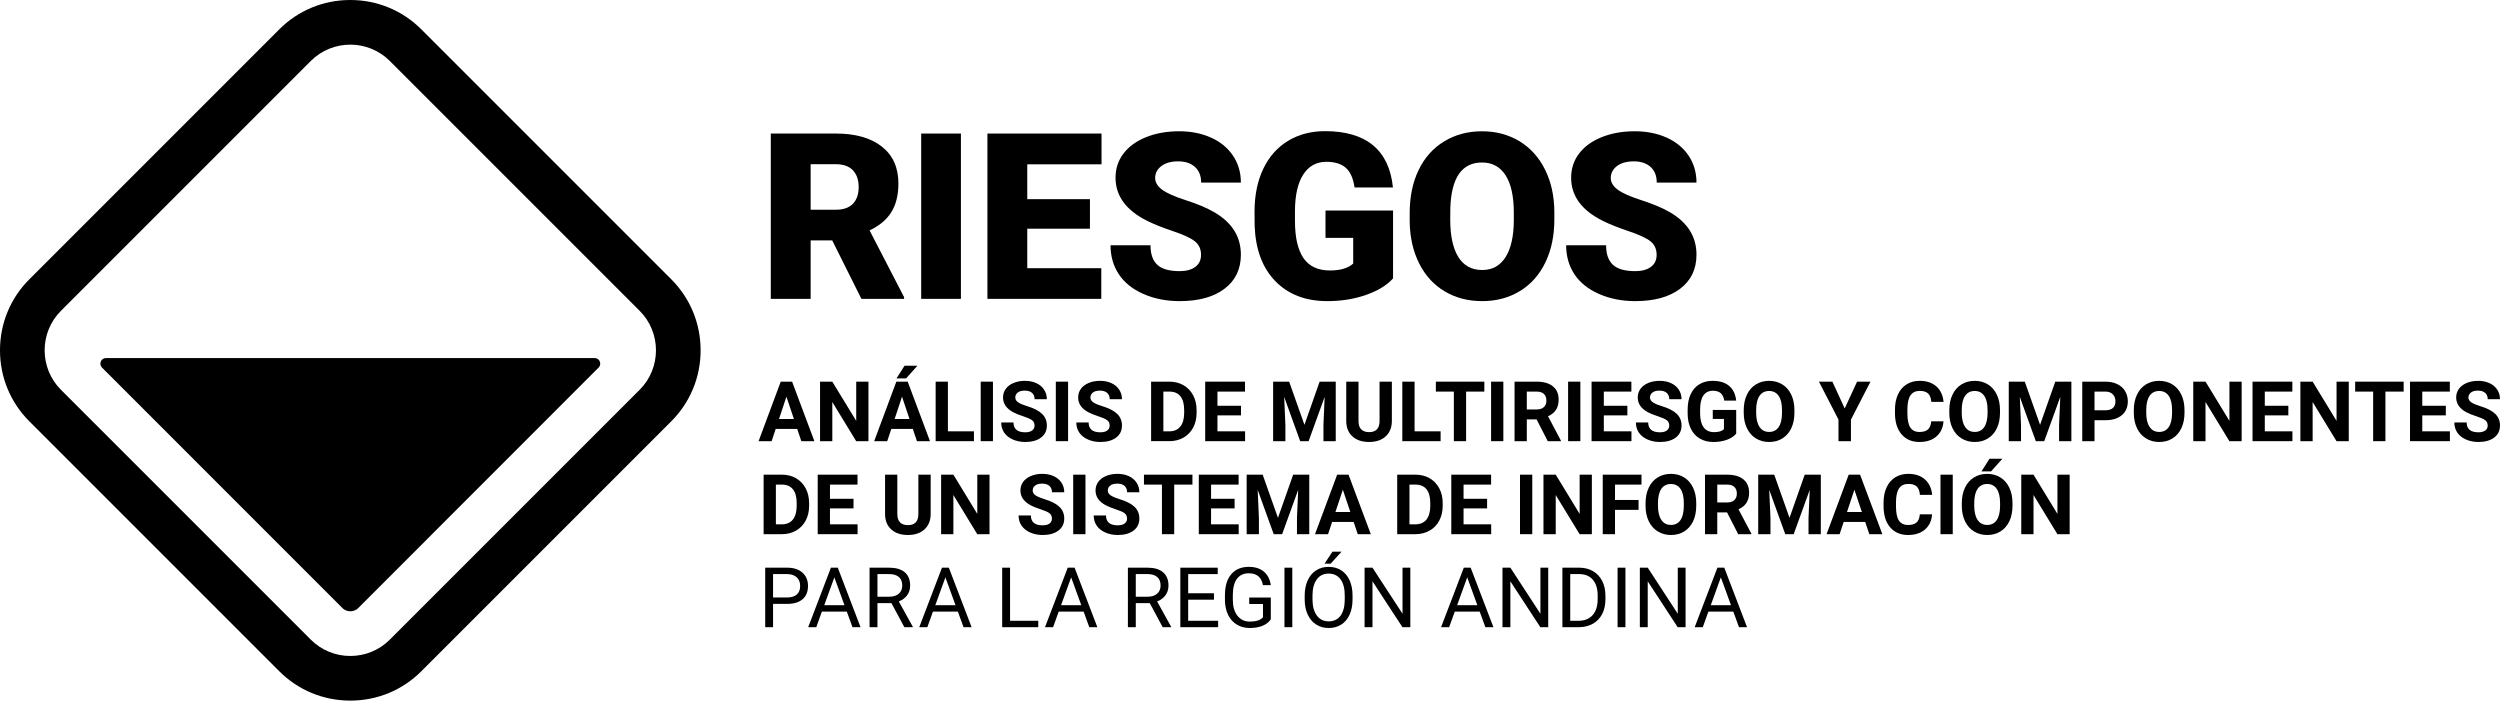 <?xml version="1.0" encoding="UTF-8" standalone="no"?>
<!-- Generator: Adobe Illustrator 15.1.0, SVG Export Plug-In . SVG Version: 6.00 Build 0)  -->

<svg
   version="1.1"
   id="Ebene_1"
   x="0px"
   y="0px"
   width="1075.141"
   height="301.302"
   viewBox="0 0 1075.141 301.302"
   enable-background="new 0 0 1500 360"
   xml:space="preserve"
   sodipodi:docname="riesgos_base_small_es.svg"
   inkscape:version="1.1 (c68e22c387, 2021-05-23)"
   xmlns:inkscape="http://www.inkscape.org/namespaces/inkscape"
   xmlns:sodipodi="http://sodipodi.sourceforge.net/DTD/sodipodi-0.dtd"
   xmlns:xlink="http://www.w3.org/1999/xlink"
   xmlns="http://www.w3.org/2000/svg"
   xmlns:svg="http://www.w3.org/2000/svg"><defs
   id="defs179" /><sodipodi:namedview
   id="namedview177"
   pagecolor="#ffffff"
   bordercolor="#666666"
   borderopacity="1.0"
   inkscape:pageshadow="2"
   inkscape:pageopacity="0.0"
   inkscape:pagecheckerboard="0"
   showgrid="false"
   fit-margin-top="0"
   fit-margin-left="0"
   fit-margin-right="0"
   fit-margin-bottom="0"
   inkscape:zoom="0.764"
   inkscape:cx="731.02094"
   inkscape:cy="151.17801"
   inkscape:current-layer="Ebene_1" />
<g
   id="g174"
   transform="translate(-20.001,-29.349)">
	<defs
   id="defs3">
		<rect
   id="SVGID_1_"
   width="1500"
   height="360"
   x="0"
   y="0" />
	</defs>
	<clipPath
   id="SVGID_2_">
		<use
   xlink:href="#SVGID_1_"
   overflow="visible"
   id="use5"
   x="0"
   y="0"
   width="100%"
   height="100%" />
	</clipPath>
	<path
   clip-path="url(#SVGID_2_)"
   d="m 170.652,48.549 c 6.152,0 12.304,2.333 16.971,7 l 107.48,107.48 c 9.334,9.334 9.334,24.608 0,33.942 l -107.48,107.48 c -4.667,4.667 -10.819,7 -16.971,7 -6.151,0 -12.304,-2.333 -16.971,-7 L 46.201,196.971 c -9.333,-9.334 -9.333,-24.608 0,-33.942 l 107.48,-107.48 c 4.667,-4.667 10.82,-7 16.971,-7 m 0,-19.2 c -11.558,0 -22.406,4.483 -30.547,12.624 l -107.48,107.48 c -8.141,8.141 -12.624,18.989 -12.624,30.547 0,11.558 4.483,22.406 12.624,30.547 l 107.48,107.48 c 8.141,8.141 18.989,12.624 30.547,12.624 11.558,0 22.406,-4.483 30.547,-12.624 l 107.48,-107.48 c 8.141,-8.141 12.624,-18.989 12.624,-30.547 0,-11.558 -4.483,-22.406 -12.624,-30.547 L 201.199,41.973 C 193.058,33.832 182.211,29.349 170.652,29.349 M 65.571,183.337 c -2.139,0 -3.209,2.585 -1.697,4.097 l 103.385,103.412 c 1.197,1.198 2.64,1.392 3.393,1.392 0.754,0 2.196,-0.172 3.395,-1.37 L 277.431,187.43 c 1.512,-1.511 0.441,-4.096 -1.697,-4.096 z"
   id="path8" />
	<path
   clip-path="url(#SVGID_2_)"
   d="m 377.9,132.728 h -9.277 v 25.146 H 351.484 V 86.779 h 27.979 c 8.43,0 15.021,1.87 19.775,5.61 4.752,3.739 7.129,9.023 7.129,15.852 0,4.943 -1.002,9.04 -3.004,12.291 -2.002,3.252 -5.135,5.887 -9.398,7.903 l 14.844,28.705 v 0.733 h -18.36 z m -9.277,-13.185 h 10.84 c 3.254,0 5.704,-0.856 7.347,-2.569 1.645,-1.714 2.467,-4.105 2.467,-7.172 0,-3.068 -0.83,-5.474 -2.49,-7.22 -1.66,-1.745 -4.101,-2.619 -7.324,-2.619 h -10.84 z"
   id="path10" />
	<rect
   x="416.16"
   y="86.78"
   clip-path="url(#SVGID_2_)"
   width="17.09"
   height="71.094"
   id="rect12" />
	<polygon
   clip-path="url(#SVGID_2_)"
   points="461.783,144.69 493.619,144.69 493.619,157.874 444.645,157.874 444.645,86.78 493.716,86.78 493.716,100.012 461.783,100.012 461.783,115.003 488.736,115.003 488.736,127.698 461.783,127.698 "
   id="polygon14" />
	<path
   clip-path="url(#SVGID_2_)"
   d="m 536.512,138.977 c 0,-2.506 -0.888,-4.459 -2.662,-5.859 -1.774,-1.4 -4.891,-2.848 -9.35,-4.346 -4.461,-1.497 -8.105,-2.945 -10.937,-4.346 -9.213,-4.524 -13.819,-10.742 -13.819,-18.652 0,-3.939 1.147,-7.413 3.442,-10.425 2.295,-3.011 5.543,-5.354 9.742,-7.031 4.199,-1.676 8.918,-2.515 14.16,-2.515 5.11,0 9.692,0.912 13.744,2.735 4.053,1.823 7.203,4.418 9.45,7.788 2.246,3.369 3.369,7.218 3.369,11.547 h -17.09 c 0,-2.896 -0.888,-5.142 -2.662,-6.738 -1.774,-1.595 -4.174,-2.392 -7.201,-2.392 -3.061,0 -5.478,0.675 -7.252,2.026 -1.774,1.352 -2.661,3.068 -2.661,5.151 0,1.824 0.977,3.476 2.93,4.956 1.953,1.482 5.387,3.012 10.303,4.59 4.914,1.579 8.951,3.281 12.109,5.103 7.682,4.428 11.524,10.531 11.524,18.31 0,6.218 -2.344,11.101 -7.032,14.649 -4.687,3.549 -11.117,5.322 -19.287,5.322 -5.761,0 -10.978,-1.033 -15.65,-3.101 -4.671,-2.066 -8.187,-4.898 -10.547,-8.496 -2.359,-3.596 -3.539,-7.739 -3.539,-12.426 h 17.187 c 0,3.808 0.985,6.616 2.954,8.422 1.969,1.807 5.168,2.71 9.595,2.71 2.832,0 5.07,-0.61 6.713,-1.831 1.644,-1.22 2.467,-2.937 2.467,-5.151"
   id="path16" />
	<path
   clip-path="url(#SVGID_2_)"
   d="m 619.092,149.084 c -2.637,2.93 -6.494,5.29 -11.572,7.08 -5.078,1.79 -10.645,2.686 -16.699,2.686 -9.311,0 -16.749,-2.848 -22.315,-8.545 -5.566,-5.697 -8.545,-13.623 -8.935,-23.78 l -0.049,-6.152 c 0,-6.998 1.236,-13.11 3.711,-18.335 2.473,-5.225 6.013,-9.244 10.62,-12.06 4.606,-2.816 9.936,-4.224 15.991,-4.224 8.853,0 15.73,2.026 20.63,6.079 4.899,4.053 7.755,10.1 8.569,18.14 h -16.504 c -0.586,-3.971 -1.855,-6.803 -3.808,-8.496 -1.953,-1.693 -4.721,-2.539 -8.301,-2.539 -4.297,0 -7.617,1.823 -9.961,5.468 -2.344,3.647 -3.532,8.855 -3.565,15.625 v 4.297 c 0,7.097 1.213,12.427 3.638,15.991 2.425,3.565 6.241,5.347 11.45,5.347 4.459,0 7.78,-0.992 9.961,-2.978 v -11.036 h -11.914 v -11.767 h 29.053 z"
   id="path18" />
	<path
   clip-path="url(#SVGID_2_)"
   d="m 688.458,123.792 c 0,6.933 -1.286,13.07 -3.858,18.408 -2.571,5.339 -6.225,9.448 -10.962,12.329 -4.736,2.881 -10.132,4.321 -16.187,4.321 -6.055,0 -11.426,-1.391 -16.113,-4.175 -4.688,-2.783 -8.342,-6.762 -10.962,-11.938 -2.622,-5.176 -3.997,-11.116 -4.126,-17.822 v -4.004 c 0,-6.966 1.277,-13.111 3.833,-18.433 2.554,-5.322 6.216,-9.432 10.986,-12.329 4.769,-2.897 10.197,-4.346 16.284,-4.346 6.023,0 11.394,1.433 16.113,4.297 4.72,2.865 8.39,6.942 11.011,12.232 2.62,5.29 3.947,11.352 3.98,18.188 v 3.272 z m -17.432,-2.979 c 0,-7.063 -1.181,-12.427 -3.54,-16.089 -2.36,-3.662 -5.737,-5.493 -10.132,-5.493 -8.594,0 -13.135,6.445 -13.623,19.336 l -0.049,5.225 c 0,6.966 1.156,12.321 3.467,16.064 2.312,3.744 5.745,5.615 10.303,5.615 4.329,0 7.666,-1.839 10.01,-5.517 2.343,-3.678 3.532,-8.968 3.564,-15.87 z"
   id="path20" />
	<path
   clip-path="url(#SVGID_2_)"
   d="m 732.445,138.977 c 0,-2.506 -0.887,-4.459 -2.66,-5.859 -1.776,-1.4 -4.892,-2.848 -9.352,-4.346 -4.459,-1.497 -8.105,-2.945 -10.937,-4.346 -9.212,-4.524 -13.819,-10.742 -13.819,-18.652 0,-3.939 1.149,-7.413 3.444,-10.425 2.295,-3.011 5.541,-5.354 9.74,-7.031 4.199,-1.676 8.92,-2.515 14.16,-2.515 5.112,0 9.694,0.912 13.746,2.735 4.053,1.823 7.201,4.418 9.448,7.788 2.246,3.369 3.369,7.218 3.369,11.547 h -17.09 c 0,-2.896 -0.887,-5.142 -2.66,-6.738 -1.776,-1.595 -4.176,-2.392 -7.203,-2.392 -3.06,0 -5.477,0.675 -7.25,2.026 -1.776,1.352 -2.663,3.068 -2.663,5.151 0,1.824 0.977,3.476 2.93,4.956 1.953,1.482 5.388,3.012 10.303,4.59 4.916,1.579 8.952,3.281 12.109,5.103 7.683,4.428 11.524,10.531 11.524,18.31 0,6.218 -2.344,11.101 -7.032,14.649 -4.687,3.549 -11.116,5.322 -19.287,5.322 -5.761,0 -10.978,-1.033 -15.648,-3.101 -4.672,-2.066 -8.188,-4.898 -10.547,-8.496 -2.361,-3.596 -3.541,-7.739 -3.541,-12.426 h 17.187 c 0,3.808 0.985,6.616 2.956,8.422 1.968,1.807 5.167,2.71 9.593,2.71 2.832,0 5.071,-0.61 6.715,-1.831 1.643,-1.22 2.465,-2.937 2.465,-5.151"
   id="path22" />
	<path
   clip-path="url(#SVGID_2_)"
   d="m 362.847,213.804 h -9.246 l -1.758,5.274 h -5.607 l 9.527,-25.595 h 4.887 l 9.58,25.595 h -5.607 z m -7.822,-4.272 h 6.398 l -3.216,-9.579 z"
   id="path24" />
	<polygon
   clip-path="url(#SVGID_2_)"
   points="377.941,202.237 377.941,219.077 372.668,219.077 372.668,193.483 377.941,193.483 388.225,210.358 388.225,193.483 393.48,193.483 393.48,219.077 388.208,219.077 "
   id="polygon26" />
	<path
   clip-path="url(#SVGID_2_)"
   d="m 412.561,213.805 h -9.246 l -1.758,5.272 h -5.608 l 9.528,-25.594 h 4.887 l 9.58,25.594 h -5.608 z m -7.822,-4.273 h 6.398 l -3.217,-9.58 z m 4.271,-22.904 h 5.537 l -4.869,5.449 h -4.131 z"
   id="path28" />
	<polygon
   clip-path="url(#SVGID_2_)"
   points="438.851,219.077 422.381,219.077 422.381,193.484 427.654,193.484 427.654,214.841 438.851,214.841 "
   id="polygon30" />
	<rect
   x="441.755"
   y="193.484"
   clip-path="url(#SVGID_2_)"
   width="5.273"
   height="25.594"
   id="rect32" />
	<path
   clip-path="url(#SVGID_2_)"
   d="m 464.913,212.363 c 0,-0.996 -0.352,-1.762 -1.055,-2.295 -0.703,-0.532 -1.968,-1.096 -3.797,-1.687 -1.828,-0.592 -3.275,-1.175 -4.341,-1.749 -2.907,-1.571 -4.36,-3.686 -4.36,-6.346 0,-1.384 0.39,-2.616 1.169,-3.7 0.78,-1.084 1.899,-1.931 3.358,-2.54 1.459,-0.61 3.096,-0.914 4.913,-0.914 1.828,0 3.457,0.331 4.886,0.993 1.43,0.662 2.54,1.596 3.331,2.803 0.792,1.207 1.187,2.579 1.187,4.114 h -5.273 c 0,-1.172 -0.37,-2.083 -1.108,-2.734 -0.738,-0.649 -1.775,-0.975 -3.111,-0.975 -1.289,0 -2.291,0.271 -3.006,0.816 -0.715,0.545 -1.072,1.264 -1.072,2.153 0,0.832 0.419,1.53 1.257,2.092 0.837,0.563 2.071,1.09 3.7,1.582 3,0.903 5.185,2.022 6.556,3.358 1.371,1.336 2.057,3 2.057,4.992 0,2.215 -0.838,3.952 -2.514,5.212 -1.675,1.26 -3.931,1.889 -6.767,1.889 -1.969,0 -3.762,-0.36 -5.379,-1.081 -1.617,-0.72 -2.851,-1.708 -3.7,-2.962 -0.85,-1.253 -1.275,-2.707 -1.275,-4.359 h 5.291 c 0,2.824 1.688,4.236 5.063,4.236 1.254,0 2.232,-0.254 2.935,-0.764 0.703,-0.508 1.055,-1.221 1.055,-2.134"
   id="path34" />
	<rect
   x="474.06"
   y="193.484"
   clip-path="url(#SVGID_2_)"
   width="5.273"
   height="25.594"
   id="rect36" />
	<path
   clip-path="url(#SVGID_2_)"
   d="m 497.218,212.363 c 0,-0.996 -0.352,-1.762 -1.055,-2.295 -0.703,-0.532 -1.968,-1.096 -3.797,-1.687 -1.828,-0.592 -3.275,-1.175 -4.341,-1.749 -2.907,-1.571 -4.36,-3.686 -4.36,-6.346 0,-1.384 0.39,-2.616 1.169,-3.7 0.78,-1.084 1.899,-1.931 3.358,-2.54 1.459,-0.61 3.096,-0.914 4.913,-0.914 1.828,0 3.457,0.331 4.886,0.993 1.43,0.662 2.54,1.596 3.331,2.803 0.792,1.207 1.187,2.579 1.187,4.114 h -5.273 c 0,-1.172 -0.37,-2.083 -1.108,-2.734 -0.738,-0.649 -1.775,-0.975 -3.111,-0.975 -1.289,0 -2.291,0.271 -3.006,0.816 -0.715,0.545 -1.072,1.264 -1.072,2.153 0,0.832 0.419,1.53 1.257,2.092 0.837,0.563 2.071,1.09 3.7,1.582 3,0.903 5.185,2.022 6.556,3.358 1.371,1.336 2.057,3 2.057,4.992 0,2.215 -0.838,3.952 -2.514,5.212 -1.675,1.26 -3.931,1.889 -6.767,1.889 -1.969,0 -3.762,-0.36 -5.379,-1.081 -1.617,-0.72 -2.851,-1.708 -3.7,-2.962 -0.85,-1.253 -1.275,-2.707 -1.275,-4.359 h 5.291 c 0,2.824 1.688,4.236 5.063,4.236 1.254,0 2.232,-0.254 2.935,-0.764 0.703,-0.508 1.055,-1.221 1.055,-2.134"
   id="path38" />
	<path
   clip-path="url(#SVGID_2_)"
   d="m 515.042,219.077 v -25.593 h 7.875 c 2.25,0 4.262,0.506 6.038,1.521 1.775,1.014 3.161,2.454 4.157,4.323 0.996,1.869 1.494,3.993 1.494,6.372 v 1.178 c 0,2.38 -0.489,4.494 -1.468,6.347 -0.979,1.851 -2.358,3.287 -4.139,4.306 -1.782,1.021 -3.791,1.536 -6.03,1.547 h -7.927 z m 5.273,-21.321 v 17.086 h 2.549 c 2.062,0 3.638,-0.675 4.728,-2.022 1.09,-1.347 1.647,-3.275 1.67,-5.783 v -1.353 c 0,-2.603 -0.539,-4.574 -1.617,-5.915 -1.078,-1.342 -2.654,-2.013 -4.728,-2.013 z"
   id="path40" />
	<polygon
   clip-path="url(#SVGID_2_)"
   points="543.575,214.841 555.458,214.841 555.458,219.078 538.302,219.078 538.302,193.483 555.423,193.483 555.423,197.756 543.575,197.756 543.575,203.854 553.7,203.854 553.7,207.985 543.575,207.985 "
   id="polygon42" />
	<polygon
   clip-path="url(#SVGID_2_)"
   points="587.52,193.484 594.446,193.484 594.446,219.078 589.155,219.078 589.155,212.082 589.682,200.005 582.774,219.078 579.153,219.078 572.262,200.022 572.79,212.082 572.79,219.078 567.516,219.078 567.516,193.484 574.407,193.484 580.981,212.046 "
   id="polygon44" />
	<path
   clip-path="url(#SVGID_2_)"
   d="m 618.581,193.484 v 16.856 c 0,2.801 -0.876,5.016 -2.628,6.646 -1.752,1.629 -4.145,2.442 -7.181,2.442 -2.988,0 -5.361,-0.791 -7.119,-2.373 -1.758,-1.582 -2.654,-3.756 -2.689,-6.521 v -17.051 h 5.273 v 16.893 c 0,1.675 0.402,2.896 1.204,3.665 0.803,0.767 1.913,1.151 3.331,1.151 2.965,0 4.471,-1.56 4.518,-4.677 v -17.032 h 5.291 z"
   id="path46" />
	<polygon
   clip-path="url(#SVGID_2_)"
   points="639.545,219.077 623.075,219.077 623.075,193.484 628.348,193.484 628.348,214.841 639.545,214.841 "
   id="polygon48" />
	<polygon
   clip-path="url(#SVGID_2_)"
   points="650.51,219.077 645.236,219.077 645.236,197.756 637.501,197.756 637.501,193.484 658.35,193.484 658.35,197.756 650.51,197.756 "
   id="polygon50" />
	<rect
   x="661.254"
   y="193.484"
   clip-path="url(#SVGID_2_)"
   width="5.273"
   height="25.594"
   id="rect52" />
	<path
   clip-path="url(#SVGID_2_)"
   d="m 680.82,209.708 h -4.201 v 9.37 h -5.273 v -25.594 h 9.509 c 3.024,0 5.356,0.674 6.996,2.021 1.641,1.348 2.461,3.252 2.461,5.713 0,1.746 -0.378,3.202 -1.133,4.368 -0.756,1.166 -1.902,2.095 -3.437,2.787 l 5.537,10.459 v 0.246 h -5.66 z m -4.201,-4.271 h 4.254 c 1.324,0 2.35,-0.337 3.076,-1.011 0.727,-0.674 1.09,-1.602 1.09,-2.786 0,-1.207 -0.343,-2.155 -1.028,-2.848 -0.686,-0.691 -1.738,-1.037 -3.156,-1.037 h -4.236 z"
   id="path54" />
	<rect
   x="694.371"
   y="193.484"
   clip-path="url(#SVGID_2_)"
   width="5.273"
   height="25.594"
   id="rect56" />
	<polygon
   clip-path="url(#SVGID_2_)"
   points="709.735,214.841 721.618,214.841 721.618,219.078 704.462,219.078 704.462,193.483 721.583,193.483 721.583,197.756 709.735,197.756 709.735,203.854 719.86,203.854 719.86,207.985 709.735,207.985 "
   id="polygon58" />
	<path
   clip-path="url(#SVGID_2_)"
   d="m 737.868,212.363 c 0,-0.996 -0.352,-1.762 -1.055,-2.295 -0.703,-0.532 -1.968,-1.096 -3.797,-1.687 -1.828,-0.592 -3.275,-1.175 -4.341,-1.749 -2.907,-1.571 -4.36,-3.686 -4.36,-6.346 0,-1.384 0.39,-2.616 1.169,-3.7 0.78,-1.084 1.899,-1.931 3.358,-2.54 1.459,-0.61 3.096,-0.914 4.913,-0.914 1.828,0 3.457,0.331 4.886,0.993 1.43,0.662 2.54,1.596 3.331,2.803 0.792,1.207 1.187,2.579 1.187,4.114 h -5.273 c 0,-1.172 -0.37,-2.083 -1.108,-2.734 -0.738,-0.649 -1.775,-0.975 -3.111,-0.975 -1.289,0 -2.291,0.271 -3.006,0.816 -0.715,0.545 -1.072,1.264 -1.072,2.153 0,0.832 0.419,1.53 1.257,2.092 0.837,0.563 2.071,1.09 3.7,1.582 3,0.903 5.185,2.022 6.556,3.358 1.371,1.336 2.057,3 2.057,4.992 0,2.215 -0.838,3.952 -2.514,5.212 -1.675,1.26 -3.931,1.889 -6.767,1.889 -1.969,0 -3.762,-0.36 -5.379,-1.081 -1.617,-0.72 -2.851,-1.708 -3.7,-2.962 -0.85,-1.253 -1.275,-2.707 -1.275,-4.359 h 5.291 c 0,2.824 1.688,4.236 5.063,4.236 1.254,0 2.232,-0.254 2.935,-0.764 0.703,-0.508 1.055,-1.221 1.055,-2.134"
   id="path60" />
	<path
   clip-path="url(#SVGID_2_)"
   d="m 766.667,215.844 c -0.949,1.137 -2.291,2.019 -4.025,2.646 -1.734,0.626 -3.656,0.94 -5.766,0.94 -2.215,0 -4.157,-0.483 -5.827,-1.45 -1.67,-0.967 -2.959,-2.37 -3.867,-4.21 -0.909,-1.84 -1.374,-4.002 -1.398,-6.487 v -1.74 c 0,-2.554 0.431,-4.766 1.292,-6.636 0.862,-1.869 2.104,-3.298 3.727,-4.289 1.623,-0.99 3.524,-1.485 5.704,-1.485 3.035,0 5.408,0.725 7.119,2.172 1.711,1.446 2.725,3.554 3.041,6.318 h -5.133 c -0.234,-1.465 -0.753,-2.537 -1.556,-3.216 -0.803,-0.68 -1.907,-1.02 -3.313,-1.02 -1.793,0 -3.158,0.674 -4.096,2.021 -0.938,1.348 -1.412,3.353 -1.424,6.012 v 1.636 c 0,2.684 0.51,4.711 1.529,6.082 1.02,1.37 2.513,2.057 4.482,2.057 1.98,0 3.393,-0.422 4.236,-1.266 v -4.412 h -4.799 v -3.886 h 10.072 v 10.213 z"
   id="path62" />
	<path
   clip-path="url(#SVGID_2_)"
   d="m 791.703,206.86 c 0,2.521 -0.445,4.729 -1.336,6.627 -0.891,1.899 -2.165,3.363 -3.823,4.396 -1.658,1.031 -3.56,1.547 -5.704,1.547 -2.121,0 -4.014,-0.51 -5.678,-1.53 -1.664,-1.019 -2.953,-2.475 -3.867,-4.368 -0.914,-1.893 -1.377,-4.068 -1.389,-6.529 v -1.267 c 0,-2.519 0.454,-4.736 1.362,-6.652 0.908,-1.916 2.191,-3.388 3.85,-4.412 1.658,-1.026 3.554,-1.538 5.687,-1.538 2.133,0 4.028,0.512 5.687,1.538 1.658,1.024 2.941,2.496 3.849,4.412 0.909,1.916 1.363,4.128 1.363,6.636 v 1.14 z m -5.344,-1.159 c 0,-2.685 -0.48,-4.724 -1.441,-6.117 -0.961,-1.396 -2.332,-2.092 -4.113,-2.092 -1.77,0 -3.135,0.688 -4.096,2.064 -0.961,1.376 -1.447,3.396 -1.459,6.056 v 1.248 c 0,2.613 0.48,4.642 1.441,6.082 0.961,1.442 2.344,2.162 4.148,2.162 1.77,0 3.129,-0.693 4.078,-2.083 0.949,-1.388 1.43,-3.413 1.441,-6.073 v -1.247 z"
   id="path64" />
	<polygon
   clip-path="url(#SVGID_2_)"
   points="824.416,193.484 816.014,209.796 816.014,219.078 810.652,219.078 810.652,209.796 802.25,193.484 808.033,193.484 813.324,205.015 818.65,193.484 "
   id="polygon66" />
	<path
   clip-path="url(#SVGID_2_)"
   d="m 855.811,210.552 c -0.199,2.755 -1.216,4.923 -3.05,6.505 -1.834,1.582 -4.251,2.373 -7.251,2.373 -3.281,0 -5.862,-1.105 -7.743,-3.314 -1.881,-2.209 -2.821,-5.241 -2.821,-9.096 v -1.565 c 0,-2.461 0.434,-4.629 1.301,-6.504 0.867,-1.875 2.106,-3.313 3.718,-4.315 1.612,-1.002 3.483,-1.503 5.616,-1.503 2.953,0 5.332,0.791 7.137,2.373 1.805,1.582 2.848,3.804 3.129,6.662 h -5.273 c -0.129,-1.651 -0.589,-2.85 -1.38,-3.594 -0.791,-0.745 -1.995,-1.117 -3.612,-1.117 -1.758,0 -3.073,0.63 -3.946,1.891 -0.873,1.26 -1.321,3.214 -1.345,5.861 v 1.935 c 0,2.765 0.418,4.787 1.257,6.063 0.838,1.278 2.159,1.916 3.964,1.916 1.629,0 2.845,-0.372 3.647,-1.116 0.802,-0.744 1.263,-1.895 1.38,-3.454 h 5.272 z"
   id="path68" />
	<path
   clip-path="url(#SVGID_2_)"
   d="m 880.113,206.86 c 0,2.521 -0.446,4.729 -1.336,6.627 -0.891,1.899 -2.165,3.363 -3.823,4.396 -1.659,1.031 -3.56,1.547 -5.705,1.547 -2.12,0 -4.013,-0.51 -5.677,-1.53 -1.664,-1.019 -2.953,-2.475 -3.867,-4.368 -0.915,-1.893 -1.377,-4.068 -1.389,-6.529 v -1.267 c 0,-2.519 0.454,-4.736 1.362,-6.652 0.907,-1.916 2.191,-3.388 3.85,-4.412 1.658,-1.026 3.554,-1.538 5.687,-1.538 2.133,0 4.028,0.512 5.687,1.538 1.658,1.024 2.941,2.496 3.849,4.412 0.909,1.916 1.363,4.128 1.363,6.636 v 1.14 z m -5.343,-1.159 c 0,-2.685 -0.48,-4.724 -1.441,-6.117 -0.961,-1.396 -2.332,-2.092 -4.113,-2.092 -1.77,0 -3.135,0.688 -4.096,2.064 -0.961,1.376 -1.447,3.396 -1.459,6.056 v 1.248 c 0,2.613 0.48,4.642 1.441,6.082 0.961,1.442 2.344,2.162 4.147,2.162 1.771,0 3.13,-0.693 4.079,-2.083 0.949,-1.388 1.43,-3.413 1.441,-6.073 v -1.247 z"
   id="path70" />
	<polygon
   clip-path="url(#SVGID_2_)"
   points="903.885,193.484 910.811,193.484 910.811,219.078 905.52,219.078 905.52,212.082 906.047,200.005 899.139,219.078 895.518,219.078 888.627,200.022 889.154,212.082 889.154,219.078 883.881,219.078 883.881,193.484 890.771,193.484 897.346,212.046 "
   id="polygon72" />
	<path
   clip-path="url(#SVGID_2_)"
   d="m 920.761,210.06 v 9.018 h -5.273 v -25.594 h 9.984 c 1.922,0 3.612,0.353 5.071,1.056 1.459,0.702 2.581,1.701 3.365,2.996 0.786,1.296 1.179,2.77 1.179,4.422 0,2.508 -0.858,4.484 -2.575,5.933 -1.717,1.447 -4.093,2.17 -7.128,2.17 h -4.623 z m 0,-4.271 h 4.711 c 1.394,0 2.458,-0.328 3.19,-0.984 0.732,-0.657 1.099,-1.594 1.099,-2.813 0,-1.254 -0.369,-2.267 -1.107,-3.041 -0.738,-0.772 -1.758,-1.172 -3.059,-1.194 h -4.834 z"
   id="path74" />
	<path
   clip-path="url(#SVGID_2_)"
   d="m 959.458,206.86 c 0,2.521 -0.445,4.729 -1.336,6.627 -0.891,1.899 -2.165,3.363 -3.823,4.396 -1.658,1.031 -3.56,1.547 -5.704,1.547 -2.121,0 -4.014,-0.51 -5.678,-1.53 -1.664,-1.019 -2.953,-2.475 -3.866,-4.368 -0.915,-1.893 -1.378,-4.068 -1.39,-6.529 v -1.267 c 0,-2.519 0.454,-4.736 1.362,-6.652 0.908,-1.916 2.191,-3.388 3.85,-4.412 1.658,-1.026 3.555,-1.538 5.687,-1.538 2.133,0 4.028,0.512 5.687,1.538 1.658,1.024 2.941,2.496 3.85,4.412 0.909,1.916 1.362,4.128 1.362,6.636 v 1.14 z m -5.344,-1.159 c 0,-2.685 -0.479,-4.724 -1.441,-6.117 -0.961,-1.396 -2.331,-2.092 -4.113,-2.092 -1.77,0 -3.134,0.688 -4.096,2.064 -0.961,1.377 -1.447,3.396 -1.459,6.056 v 1.248 c 0,2.613 0.48,4.642 1.441,6.082 0.961,1.442 2.344,2.162 4.148,2.162 1.77,0 3.129,-0.693 4.078,-2.083 0.949,-1.388 1.43,-3.413 1.441,-6.073 v -1.247 z"
   id="path76" />
	<polygon
   clip-path="url(#SVGID_2_)"
   points="968.499,202.237 968.499,219.077 963.227,219.077 963.227,193.483 968.499,193.483 978.782,210.358 978.782,193.483 984.038,193.483 984.038,219.077 978.765,219.077 "
   id="polygon78" />
	<polygon
   clip-path="url(#SVGID_2_)"
   points="993.989,214.841 1005.872,214.841 1005.872,219.078 988.717,219.078 988.717,193.483 1005.837,193.483 1005.837,197.756 993.989,197.756 993.989,203.854 1004.114,203.854 1004.114,207.985 993.989,207.985 "
   id="polygon80" />
	<polygon
   clip-path="url(#SVGID_2_)"
   points="1014.566,202.237 1014.566,219.077 1009.293,219.077 1009.293,193.483 1014.566,193.483 1024.85,210.358 1024.85,193.483 1030.105,193.483 1030.105,219.077 1024.832,219.077 "
   id="polygon82" />
	<polygon
   clip-path="url(#SVGID_2_)"
   points="1045.863,219.077 1040.59,219.077 1040.59,197.756 1032.855,197.756 1032.855,193.484 1053.703,193.484 1053.703,197.756 1045.863,197.756 "
   id="polygon84" />
	<polygon
   clip-path="url(#SVGID_2_)"
   points="1061.716,214.841 1073.599,214.841 1073.599,219.078 1056.442,219.078 1056.442,193.483 1073.563,193.483 1073.563,197.756 1061.716,197.756 1061.716,203.854 1071.841,203.854 1071.841,207.985 1061.716,207.985 "
   id="polygon86" />
	<path
   clip-path="url(#SVGID_2_)"
   d="m 1089.849,212.363 c 0,-0.996 -0.353,-1.762 -1.055,-2.295 -0.703,-0.532 -1.969,-1.096 -3.798,-1.687 -1.827,-0.592 -3.274,-1.175 -4.341,-1.749 -2.907,-1.571 -4.359,-3.686 -4.359,-6.346 0,-1.384 0.39,-2.616 1.169,-3.7 0.779,-1.084 1.898,-1.931 3.357,-2.54 1.459,-0.61 3.097,-0.914 4.913,-0.914 1.828,0 3.457,0.331 4.886,0.993 1.431,0.662 2.541,1.596 3.331,2.803 0.792,1.207 1.188,2.579 1.188,4.114 h -5.273 c 0,-1.172 -0.37,-2.083 -1.107,-2.734 -0.738,-0.649 -1.775,-0.975 -3.111,-0.975 -1.289,0 -2.291,0.271 -3.006,0.816 -0.715,0.545 -1.072,1.264 -1.072,2.153 0,0.832 0.419,1.53 1.257,2.092 0.838,0.563 2.071,1.09 3.7,1.582 3,0.903 5.186,2.022 6.556,3.358 1.371,1.336 2.058,3 2.058,4.992 0,2.215 -0.838,3.952 -2.514,5.212 -1.676,1.26 -3.932,1.889 -6.768,1.889 -1.969,0 -3.762,-0.36 -5.379,-1.081 -1.617,-0.72 -2.851,-1.708 -3.7,-2.962 -0.85,-1.253 -1.274,-2.707 -1.274,-4.359 h 5.291 c 0,2.824 1.688,4.236 5.063,4.236 1.254,0 2.232,-0.254 2.936,-0.764 0.699,-0.508 1.052,-1.221 1.052,-2.134"
   id="path88" />
	<path
   clip-path="url(#SVGID_2_)"
   d="m 348.399,259.077 v -25.593 h 7.875 c 2.25,0 4.262,0.506 6.038,1.521 1.775,1.014 3.161,2.454 4.157,4.323 0.996,1.869 1.494,3.993 1.494,6.372 v 1.178 c 0,2.38 -0.489,4.494 -1.468,6.347 -0.978,1.851 -2.358,3.287 -4.139,4.306 -1.782,1.021 -3.791,1.536 -6.03,1.547 h -7.927 z m 5.273,-21.321 v 17.086 h 2.549 c 2.062,0 3.638,-0.675 4.728,-2.022 1.09,-1.347 1.647,-3.275 1.67,-5.783 v -1.353 c 0,-2.603 -0.539,-4.574 -1.617,-5.915 -1.078,-1.342 -2.654,-2.013 -4.728,-2.013 z"
   id="path90" />
	<polygon
   clip-path="url(#SVGID_2_)"
   points="376.932,254.841 388.814,254.841 388.814,259.078 371.659,259.078 371.659,233.483 388.78,233.483 388.78,237.756 376.932,237.756 376.932,243.854 387.057,243.854 387.057,247.985 376.932,247.985 "
   id="polygon92" />
	<path
   clip-path="url(#SVGID_2_)"
   d="m 420.244,233.484 v 16.856 c 0,2.801 -0.876,5.016 -2.628,6.646 -1.752,1.629 -4.145,2.442 -7.181,2.442 -2.988,0 -5.361,-0.791 -7.119,-2.373 -1.758,-1.582 -2.654,-3.756 -2.689,-6.521 v -17.051 h 5.273 v 16.893 c 0,1.675 0.402,2.896 1.204,3.665 0.803,0.767 1.913,1.151 3.331,1.151 2.965,0 4.471,-1.56 4.518,-4.677 v -17.032 h 5.291 z"
   id="path94" />
	<polygon
   clip-path="url(#SVGID_2_)"
   points="430.011,242.237 430.011,259.077 424.738,259.077 424.738,233.483 430.011,233.483 440.294,250.358 440.294,233.483 445.55,233.483 445.55,259.077 440.277,259.077 "
   id="polygon96" />
	<path
   clip-path="url(#SVGID_2_)"
   d="m 472.392,252.363 c 0,-0.996 -0.352,-1.762 -1.055,-2.295 -0.703,-0.532 -1.968,-1.096 -3.797,-1.687 -1.828,-0.592 -3.275,-1.175 -4.341,-1.749 -2.907,-1.571 -4.36,-3.686 -4.36,-6.346 0,-1.384 0.39,-2.616 1.169,-3.7 0.78,-1.084 1.899,-1.931 3.358,-2.54 1.459,-0.61 3.096,-0.914 4.913,-0.914 1.828,0 3.457,0.331 4.886,0.993 1.43,0.662 2.54,1.596 3.331,2.803 0.792,1.207 1.187,2.579 1.187,4.114 h -5.273 c 0,-1.172 -0.37,-2.083 -1.108,-2.734 -0.738,-0.649 -1.775,-0.975 -3.111,-0.975 -1.289,0 -2.291,0.271 -3.006,0.816 -0.715,0.545 -1.072,1.264 -1.072,2.153 0,0.832 0.419,1.53 1.257,2.092 0.837,0.563 2.071,1.09 3.7,1.582 3,0.903 5.185,2.022 6.556,3.358 1.371,1.336 2.057,3 2.057,4.992 0,2.215 -0.838,3.952 -2.514,5.212 -1.675,1.26 -3.931,1.889 -6.767,1.889 -1.969,0 -3.762,-0.36 -5.379,-1.081 -1.617,-0.72 -2.851,-1.708 -3.7,-2.962 -0.85,-1.253 -1.275,-2.707 -1.275,-4.359 h 5.291 c 0,2.824 1.688,4.236 5.063,4.236 1.254,0 2.232,-0.254 2.935,-0.764 0.703,-0.508 1.055,-1.221 1.055,-2.134"
   id="path98" />
	<rect
   x="481.539"
   y="233.484"
   clip-path="url(#SVGID_2_)"
   width="5.273"
   height="25.594"
   id="rect100" />
	<path
   clip-path="url(#SVGID_2_)"
   d="m 504.696,252.363 c 0,-0.996 -0.352,-1.762 -1.055,-2.295 -0.703,-0.532 -1.968,-1.096 -3.797,-1.687 -1.828,-0.592 -3.275,-1.175 -4.341,-1.749 -2.907,-1.571 -4.36,-3.686 -4.36,-6.346 0,-1.384 0.39,-2.616 1.169,-3.7 0.78,-1.084 1.899,-1.931 3.358,-2.54 1.459,-0.61 3.096,-0.914 4.913,-0.914 1.828,0 3.457,0.331 4.886,0.993 1.43,0.662 2.54,1.596 3.331,2.803 0.792,1.207 1.187,2.579 1.187,4.114 h -5.273 c 0,-1.172 -0.37,-2.083 -1.108,-2.734 -0.738,-0.649 -1.775,-0.975 -3.111,-0.975 -1.289,0 -2.291,0.271 -3.006,0.816 -0.715,0.545 -1.072,1.264 -1.072,2.153 0,0.832 0.419,1.53 1.257,2.092 0.837,0.563 2.071,1.09 3.7,1.582 3,0.903 5.185,2.022 6.556,3.358 1.371,1.336 2.057,3 2.057,4.992 0,2.215 -0.838,3.952 -2.514,5.212 -1.675,1.26 -3.931,1.889 -6.767,1.889 -1.969,0 -3.762,-0.36 -5.379,-1.081 -1.617,-0.72 -2.851,-1.708 -3.7,-2.962 -0.85,-1.253 -1.275,-2.707 -1.275,-4.359 h 5.291 c 0,2.824 1.688,4.236 5.063,4.236 1.254,0 2.232,-0.254 2.935,-0.764 0.703,-0.508 1.055,-1.221 1.055,-2.134"
   id="path102" />
	<polygon
   clip-path="url(#SVGID_2_)"
   points="524.975,259.077 519.702,259.077 519.702,237.756 511.966,237.756 511.966,233.484 532.814,233.484 532.814,237.756 524.975,237.756 "
   id="polygon104" />
	<polygon
   clip-path="url(#SVGID_2_)"
   points="540.827,254.841 552.71,254.841 552.71,259.078 535.554,259.078 535.554,233.483 552.675,233.483 552.675,237.756 540.827,237.756 540.827,243.854 550.952,243.854 550.952,247.985 540.827,247.985 "
   id="polygon106" />
	<polygon
   clip-path="url(#SVGID_2_)"
   points="576.134,233.484 583.061,233.484 583.061,259.078 577.77,259.078 577.77,252.082 578.296,240.005 571.389,259.078 567.768,259.078 560.876,240.022 561.404,252.082 561.404,259.078 556.13,259.078 556.13,233.484 563.021,233.484 569.596,252.046 "
   id="polygon108" />
	<path
   clip-path="url(#SVGID_2_)"
   d="m 602.141,253.804 h -9.246 l -1.758,5.274 h -5.607 l 9.527,-25.595 h 4.887 l 9.58,25.595 h -5.607 z m -7.823,-4.272 h 6.398 l -3.216,-9.579 z"
   id="path110" />
	<path
   clip-path="url(#SVGID_2_)"
   d="m 620.879,259.077 v -25.593 h 7.875 c 2.25,0 4.262,0.506 6.038,1.521 1.775,1.014 3.161,2.454 4.157,4.323 0.996,1.869 1.494,3.993 1.494,6.372 v 1.178 c 0,2.38 -0.489,4.494 -1.468,6.347 -0.978,1.851 -2.358,3.287 -4.139,4.306 -1.782,1.021 -3.791,1.536 -6.03,1.547 h -7.927 z m 5.273,-21.321 v 17.086 h 2.549 c 2.062,0 3.638,-0.675 4.728,-2.022 1.09,-1.347 1.647,-3.275 1.67,-5.783 v -1.353 c 0,-2.603 -0.539,-4.574 -1.617,-5.915 -1.078,-1.342 -2.654,-2.013 -4.728,-2.013 z"
   id="path112" />
	<polygon
   clip-path="url(#SVGID_2_)"
   points="649.412,254.841 661.295,254.841 661.295,259.078 644.139,259.078 644.139,233.483 661.26,233.483 661.26,237.756 649.412,237.756 649.412,243.854 659.537,243.854 659.537,247.985 649.412,247.985 "
   id="polygon114" />
	<rect
   x="673.688"
   y="233.484"
   clip-path="url(#SVGID_2_)"
   width="5.273"
   height="25.594"
   id="rect116" />
	<polygon
   clip-path="url(#SVGID_2_)"
   points="689.053,242.237 689.053,259.077 683.78,259.077 683.78,233.483 689.053,233.483 699.336,250.358 699.336,233.483 704.592,233.483 704.592,259.077 699.319,259.077 "
   id="polygon118" />
	<polygon
   clip-path="url(#SVGID_2_)"
   points="714.543,259.078 709.27,259.078 709.27,233.483 725.934,233.483 725.934,237.756 714.543,237.756 714.543,244.364 724.668,244.364 724.668,248.619 714.543,248.619 "
   id="polygon120" />
	<path
   clip-path="url(#SVGID_2_)"
   d="m 749.482,246.86 c 0,2.521 -0.446,4.729 -1.336,6.627 -0.891,1.899 -2.165,3.363 -3.823,4.396 -1.659,1.031 -3.56,1.547 -5.705,1.547 -2.121,0 -4.013,-0.51 -5.677,-1.53 -1.664,-1.019 -2.953,-2.475 -3.867,-4.368 -0.915,-1.893 -1.377,-4.068 -1.389,-6.529 v -1.267 c 0,-2.519 0.454,-4.736 1.362,-6.652 0.908,-1.916 2.192,-3.388 3.85,-4.412 1.658,-1.026 3.554,-1.538 5.686,-1.538 2.133,0 4.029,0.512 5.687,1.538 1.658,1.024 2.941,2.496 3.849,4.412 0.909,1.916 1.363,4.128 1.363,6.636 z m -5.343,-1.159 c 0,-2.685 -0.48,-4.724 -1.441,-6.117 -0.961,-1.396 -2.332,-2.092 -4.114,-2.092 -1.769,0 -3.134,0.688 -4.095,2.064 -0.961,1.376 -1.448,3.396 -1.459,6.056 v 1.248 c 0,2.613 0.48,4.642 1.441,6.082 0.961,1.442 2.344,2.162 4.148,2.162 1.77,0 3.129,-0.693 4.079,-2.083 0.949,-1.388 1.429,-3.413 1.441,-6.073 z"
   id="path122" />
	<path
   clip-path="url(#SVGID_2_)"
   d="m 762.725,249.708 h -4.201 v 9.37 h -5.273 v -25.594 h 9.51 c 3.023,0 5.355,0.674 6.996,2.021 1.641,1.348 2.461,3.252 2.461,5.713 0,1.746 -0.379,3.202 -1.134,4.368 -0.756,1.166 -1.901,2.095 -3.437,2.787 l 5.537,10.459 v 0.246 h -5.66 z m -4.202,-4.271 h 4.254 c 1.324,0 2.35,-0.337 3.076,-1.011 0.726,-0.674 1.09,-1.602 1.09,-2.786 0,-1.207 -0.343,-2.155 -1.028,-2.848 -0.686,-0.691 -1.737,-1.037 -3.155,-1.037 h -4.236 v 7.682 z"
   id="path124" />
	<polygon
   clip-path="url(#SVGID_2_)"
   points="796.131,233.484 803.057,233.484 803.057,259.078 797.766,259.078 797.766,252.082 798.293,240.005 791.385,259.078 787.764,259.078 780.873,240.022 781.4,252.082 781.4,259.078 776.127,259.078 776.127,233.484 783.018,233.484 789.592,252.046 "
   id="polygon126" />
	<path
   clip-path="url(#SVGID_2_)"
   d="m 822.137,253.804 h -9.246 l -1.758,5.274 h -5.607 l 9.527,-25.595 h 4.887 l 9.58,25.595 h -5.607 z m -7.823,-4.272 h 6.398 l -3.217,-9.579 z"
   id="path128" />
	<path
   clip-path="url(#SVGID_2_)"
   d="m 850.904,250.552 c -0.199,2.755 -1.216,4.923 -3.05,6.505 -1.834,1.582 -4.251,2.373 -7.251,2.373 -3.281,0 -5.862,-1.105 -7.743,-3.314 -1.881,-2.209 -2.821,-5.241 -2.821,-9.096 v -1.565 c 0,-2.461 0.434,-4.629 1.301,-6.504 0.867,-1.875 2.106,-3.313 3.718,-4.315 1.612,-1.002 3.483,-1.503 5.616,-1.503 2.953,0 5.332,0.791 7.137,2.373 1.805,1.582 2.848,3.804 3.129,6.662 h -5.273 c -0.129,-1.651 -0.589,-2.85 -1.38,-3.594 -0.791,-0.745 -1.995,-1.117 -3.612,-1.117 -1.758,0 -3.073,0.63 -3.946,1.891 -0.873,1.26 -1.321,3.214 -1.345,5.861 v 1.935 c 0,2.765 0.418,4.787 1.257,6.063 0.838,1.278 2.159,1.916 3.964,1.916 1.629,0 2.845,-0.372 3.647,-1.116 0.802,-0.744 1.263,-1.895 1.38,-3.454 h 5.272 z"
   id="path130" />
	<rect
   x="854.521"
   y="233.484"
   clip-path="url(#SVGID_2_)"
   width="5.272"
   height="25.594"
   id="rect132" />
	<path
   clip-path="url(#SVGID_2_)"
   d="m 885.488,246.86 c 0,2.521 -0.445,4.729 -1.336,6.627 -0.891,1.899 -2.165,3.364 -3.823,4.396 -1.658,1.03 -3.56,1.547 -5.704,1.547 -2.121,0 -4.014,-0.511 -5.678,-1.53 -1.664,-1.019 -2.953,-2.475 -3.867,-4.368 -0.914,-1.892 -1.377,-4.068 -1.389,-6.53 v -1.266 c 0,-2.519 0.454,-4.737 1.362,-6.653 0.908,-1.916 2.191,-3.387 3.85,-4.412 1.658,-1.024 3.554,-1.537 5.687,-1.537 2.133,0 4.028,0.513 5.687,1.537 1.658,1.025 2.941,2.496 3.85,4.412 0.909,1.916 1.362,4.128 1.362,6.637 v 1.14 z m -5.343,-1.16 c 0,-2.683 -0.48,-4.722 -1.441,-6.117 -0.961,-1.394 -2.332,-2.092 -4.113,-2.092 -1.77,0 -3.135,0.689 -4.096,2.066 -0.961,1.377 -1.447,3.395 -1.459,6.055 v 1.248 c 0,2.614 0.48,4.641 1.441,6.082 0.961,1.442 2.344,2.163 4.148,2.163 1.77,0 3.129,-0.695 4.078,-2.083 0.949,-1.389 1.43,-3.414 1.441,-6.074 V 245.7 Z m -4.536,-19.072 h 5.537 l -4.869,5.449 h -4.131 z"
   id="path134" />
	<polygon
   clip-path="url(#SVGID_2_)"
   points="894.529,242.237 894.529,259.077 889.257,259.077 889.257,233.483 894.529,233.483 904.813,250.358 904.813,233.483 910.068,233.483 910.068,259.077 904.795,259.077 "
   id="polygon136" />
	<path
   clip-path="url(#SVGID_2_)"
   d="m 352.459,289.059 v 10.019 h -3.375 v -25.593 h 9.439 c 2.801,0 4.996,0.714 6.583,2.144 1.588,1.431 2.382,3.322 2.382,5.679 0,2.483 -0.776,4.396 -2.329,5.738 -1.553,1.343 -3.776,2.014 -6.671,2.014 h -6.029 z m 0,-2.761 h 6.064 c 1.805,0 3.188,-0.425 4.149,-1.275 0.961,-0.852 1.441,-2.081 1.441,-3.69 0,-1.525 -0.48,-2.747 -1.441,-3.662 -0.961,-0.916 -2.279,-1.392 -3.955,-1.427 h -6.258 z"
   id="path138" />
	<path
   clip-path="url(#SVGID_2_)"
   d="m 384.178,292.381 h -10.723 l -2.408,6.696 h -3.48 l 9.773,-25.594 h 2.953 l 9.791,25.594 h -3.463 z m -9.703,-2.761 h 8.701 l -4.359,-11.971 z"
   id="path140" />
	<path
   clip-path="url(#SVGID_2_)"
   d="m 403.367,288.725 h -6.012 v 10.353 h -3.393 v -25.593 h 8.473 c 2.883,0 5.101,0.656 6.653,1.968 1.553,1.313 2.33,3.224 2.33,5.731 0,1.593 -0.431,2.981 -1.292,4.166 -0.862,1.183 -2.06,2.067 -3.595,2.653 l 6.012,10.863 v 0.211 h -3.622 z m -6.013,-2.76 h 5.186 c 1.675,0 3.008,-0.435 3.999,-1.304 0.99,-0.869 1.485,-2.03 1.485,-3.486 0,-1.585 -0.472,-2.801 -1.415,-3.646 -0.943,-0.845 -2.306,-1.273 -4.087,-1.286 h -5.168 z"
   id="path142" />
	<path
   clip-path="url(#SVGID_2_)"
   d="m 431.938,292.381 h -10.723 l -2.408,6.696 h -3.48 l 9.773,-25.594 h 2.953 l 9.791,25.594 h -3.463 z m -9.703,-2.761 h 8.701 l -4.359,-11.971 z"
   id="path144" />
	<polygon
   clip-path="url(#SVGID_2_)"
   points="466.516,299.078 450.994,299.078 450.994,273.484 454.387,273.484 454.387,296.318 466.516,296.318 "
   id="polygon146" />
	<path
   clip-path="url(#SVGID_2_)"
   d="m 486.021,292.381 h -10.723 l -2.408,6.696 h -3.48 l 9.773,-25.594 h 2.953 l 9.791,25.594 h -3.463 z m -9.704,-2.761 h 8.701 l -4.359,-11.971 z"
   id="path148" />
	<path
   clip-path="url(#SVGID_2_)"
   d="m 514.463,288.725 h -6.012 v 10.353 h -3.393 v -25.593 h 8.473 c 2.883,0 5.101,0.656 6.653,1.968 1.553,1.313 2.33,3.224 2.33,5.731 0,1.593 -0.431,2.981 -1.292,4.166 -0.862,1.183 -2.06,2.067 -3.595,2.653 l 6.012,10.863 v 0.211 h -3.622 z m -6.012,-2.76 h 5.186 c 1.675,0 3.008,-0.435 3.999,-1.304 0.99,-0.869 1.485,-2.03 1.485,-3.486 0,-1.585 -0.472,-2.801 -1.415,-3.646 -0.943,-0.845 -2.306,-1.273 -4.087,-1.286 h -5.168 z"
   id="path150" />
	<polygon
   clip-path="url(#SVGID_2_)"
   points="530.984,296.317 543.869,296.317 543.869,299.077 527.609,299.077 527.609,273.483 543.693,273.483 543.693,276.243 530.984,276.243 530.984,284.487 542.076,284.487 542.076,287.248 530.984,287.248 "
   id="polygon152" />
	<path
   clip-path="url(#SVGID_2_)"
   d="m 566.517,295.72 c -0.867,1.242 -2.077,2.172 -3.63,2.786 -1.553,0.615 -3.36,0.924 -5.423,0.924 -2.086,0 -3.937,-0.489 -5.554,-1.469 -1.618,-0.978 -2.869,-2.37 -3.753,-4.175 -0.885,-1.804 -1.339,-3.896 -1.363,-6.275 v -2.231 c 0,-3.856 0.9,-6.844 2.699,-8.965 1.798,-2.121 4.327,-3.183 7.585,-3.183 2.671,0 4.822,0.684 6.451,2.049 1.629,1.364 2.625,3.302 2.988,5.81 h -3.375 c -0.633,-3.399 -2.648,-5.098 -6.047,-5.098 -2.262,0 -3.975,0.795 -5.141,2.384 -1.166,1.589 -1.755,3.891 -1.767,6.905 v 2.094 c 0,2.873 0.656,5.157 1.969,6.852 1.312,1.695 3.088,2.542 5.326,2.542 1.265,0 2.373,-0.14 3.322,-0.421 0.949,-0.28 1.734,-0.754 2.356,-1.42 v -5.735 h -5.924 v -2.76 h 9.281 z"
   id="path154" />
	<rect
   x="572.388"
   y="273.484"
   clip-path="url(#SVGID_2_)"
   width="3.375"
   height="25.594"
   id="rect156" />
	<path
   clip-path="url(#SVGID_2_)"
   d="m 601.674,287.107 c 0,2.507 -0.421,4.696 -1.265,6.564 -0.844,1.869 -2.039,3.297 -3.586,4.28 -1.547,0.985 -3.352,1.478 -5.414,1.478 -2.016,0 -3.803,-0.495 -5.362,-1.485 -1.558,-0.991 -2.768,-2.403 -3.629,-4.237 -0.862,-1.834 -1.304,-3.958 -1.328,-6.372 v -1.846 c 0,-2.46 0.428,-4.634 1.284,-6.521 0.855,-1.888 2.065,-3.331 3.63,-4.333 1.564,-1.003 3.354,-1.504 5.37,-1.504 2.05,0 3.858,0.495 5.423,1.485 1.564,0.991 2.768,2.426 3.612,4.307 0.844,1.882 1.265,4.069 1.265,6.565 z m -3.357,-1.653 c 0,-3.035 -0.609,-5.364 -1.828,-6.986 -1.219,-1.623 -2.924,-2.436 -5.115,-2.436 -2.133,0 -3.812,0.813 -5.036,2.436 -1.225,1.622 -1.855,3.876 -1.89,6.759 v 1.881 c 0,2.94 0.618,5.253 1.854,6.934 1.237,1.683 2.939,2.523 5.107,2.523 2.179,0 3.867,-0.794 5.062,-2.382 1.196,-1.588 1.811,-3.864 1.846,-6.829 z m -5.291,-18.86 h 3.938 l -4.711,5.168 -2.62,-0.01 z"
   id="path158" />
	<polygon
   clip-path="url(#SVGID_2_)"
   points="610.245,279.354 610.245,299.077 606.852,299.077 606.852,273.483 610.245,273.483 623.165,293.295 623.165,273.483 626.521,273.483 626.521,299.077 623.128,299.077 "
   id="polygon160" />
	<path
   clip-path="url(#SVGID_2_)"
   d="M 656.353,292.381 H 645.63 l -2.408,6.696 h -3.48 l 9.773,-25.594 h 2.953 l 9.791,25.594 h -3.463 z m -9.704,-2.761 h 8.701 l -4.359,-11.971 z"
   id="path162" />
	<polygon
   clip-path="url(#SVGID_2_)"
   points="669.547,279.354 669.547,299.077 666.154,299.077 666.154,273.483 669.547,273.483 682.467,293.295 682.467,273.483 685.824,273.483 685.824,299.077 682.431,299.077 "
   id="polygon164" />
	<path
   clip-path="url(#SVGID_2_)"
   d="m 691.919,299.078 v -25.595 h 7.225 c 2.226,0 4.195,0.492 5.906,1.478 1.711,0.983 3.032,2.385 3.964,4.201 0.931,1.815 1.403,3.901 1.415,6.258 v 1.635 c 0,2.414 -0.466,4.529 -1.398,6.345 -0.931,1.817 -2.261,3.211 -3.99,4.185 -1.728,0.972 -3.741,1.471 -6.038,1.494 h -7.084 z m 3.375,-22.834 v 20.073 h 3.551 c 2.601,0 4.626,-0.809 6.073,-2.428 1.447,-1.618 2.171,-3.923 2.171,-6.914 v -1.496 c 0,-2.908 -0.683,-5.169 -2.048,-6.782 -1.365,-1.611 -3.302,-2.431 -5.809,-2.453 z"
   id="path166" />
	<rect
   x="715.654"
   y="273.484"
   clip-path="url(#SVGID_2_)"
   width="3.375"
   height="25.594"
   id="rect168" />
	<polygon
   clip-path="url(#SVGID_2_)"
   points="728.617,279.354 728.617,299.077 725.225,299.077 725.225,273.483 728.617,273.483 741.538,293.295 741.538,273.483 744.895,273.483 744.895,299.077 741.501,299.077 "
   id="polygon170" />
	<path
   clip-path="url(#SVGID_2_)"
   d="m 765.425,292.381 h -10.724 l -2.407,6.696 h -3.48 l 9.773,-25.594 h 2.953 l 9.791,25.594 h -3.464 z m -9.703,-2.761 h 8.701 l -4.359,-11.971 z"
   id="path172" />
</g>
</svg>
